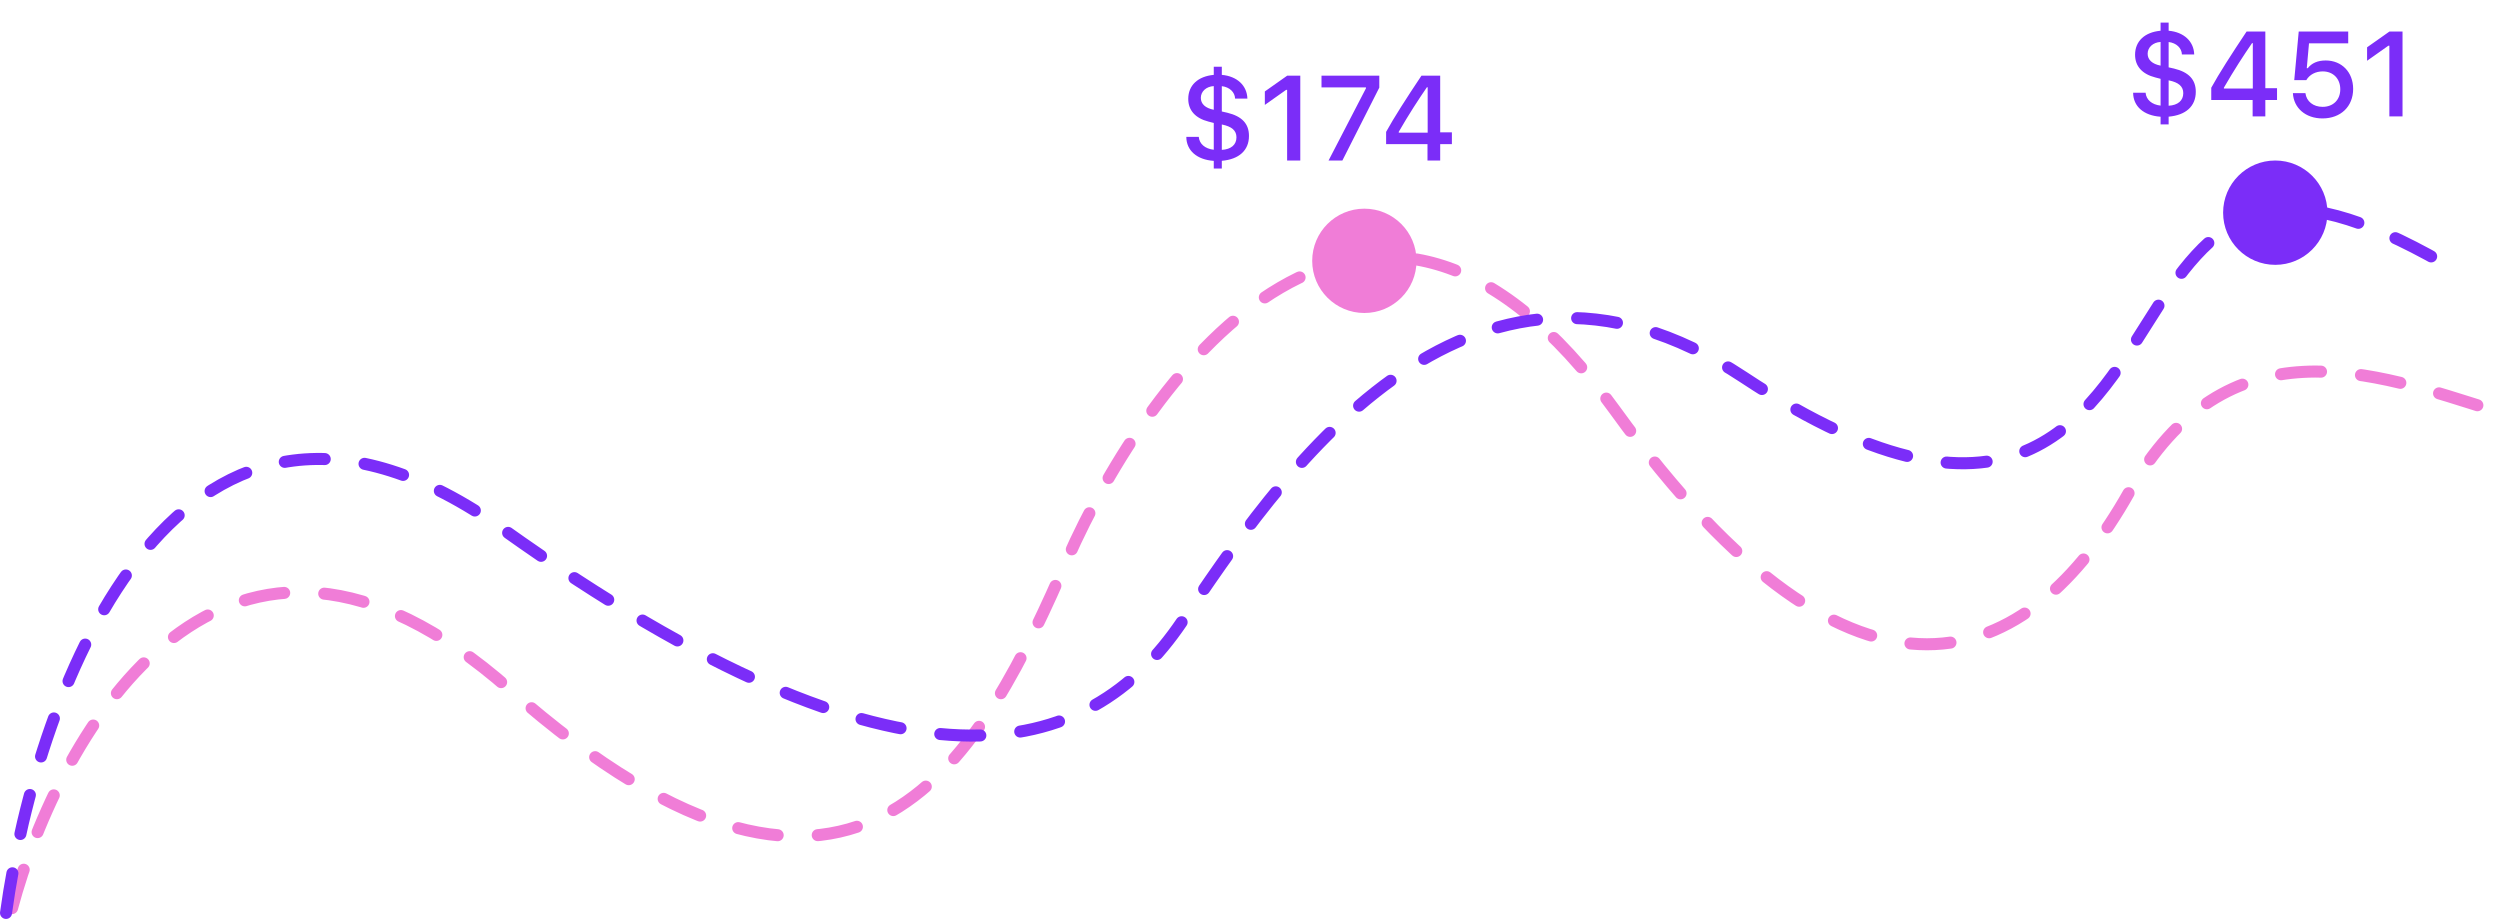 <svg width="623" height="229" viewBox="0 0 623 229" fill="none" xmlns="http://www.w3.org/2000/svg">
<path d="M3 226.303C14.833 182.137 56.2 109.403 127 171.803C215.5 249.803 245.5 185.803 266 139.303C286.5 92.803 341.5 17.803 402.5 102.303C463.5 186.803 506 166.303 530.5 122.803C555 79.303 591.5 92.803 621.5 102.303" stroke="#F07DD7" stroke-width="3" stroke-linecap="round" stroke-dasharray="10 10"/>
<path d="M1.5 227.5C9.167 171.667 44.7 74.4 125.5 132C226.5 204 271.5 189 294.5 155C317.5 121 365 48 434.5 94C504 140 521.5 101.5 538 76C554.5 50.5 569.5 42 613 68" stroke="#7B2DF8" stroke-width="3" stroke-linecap="round" stroke-dasharray="10 10"/>
<circle cx="340" cy="65" r="13" fill="#F07DD7"/>
<circle cx="567" cy="53" r="13" fill="#7B2DF8"/>
<path d="M304.477 41.992V40.073C308.769 39.707 311.244 37.466 311.244 33.877C311.244 30.845 309.516 28.984 305.839 28.091L304.477 27.783V21.47C306.41 21.704 307.729 22.964 307.787 24.575H310.849C310.761 21.309 308.271 18.994 304.477 18.657V16.636H302.47V18.657C298.515 19.023 296.112 21.265 296.112 24.648C296.112 27.505 297.899 29.468 301.166 30.303L302.47 30.64V37.319C300.287 37.07 298.881 35.855 298.734 34.111H295.629C295.644 37.51 298.28 39.81 302.47 40.088V41.992H304.477ZM308.124 34.214C308.124 36.074 306.791 37.217 304.477 37.349V31.02C306.967 31.519 308.124 32.529 308.124 34.214ZM299.247 24.385C299.247 22.788 300.595 21.558 302.47 21.455V27.358C300.36 26.934 299.247 25.894 299.247 24.385ZM320.751 40H324.032V18.862H320.766L315.199 22.788V26.143L320.502 22.393H320.751V40ZM331.078 40H334.521L343.72 21.836V18.862H329.32V21.777H340.395V22.012L331.078 40ZM355.731 40H358.896V35.913H361.811V32.983H358.896V18.862H354.223C350.458 24.502 347.309 29.409 345.419 32.866V35.913H355.731V40ZM348.568 32.852C351.059 28.53 353.49 24.78 355.585 21.748H355.775V33.057H348.568V32.852Z" fill="#7B2DF8"/>
<path d="M540.424 30.992V29.073C544.716 28.707 547.191 26.466 547.191 22.877C547.191 19.845 545.463 17.984 541.786 17.091L540.424 16.783V10.47C542.357 10.704 543.676 11.964 543.734 13.575H546.796C546.708 10.309 544.218 7.994 540.424 7.657V5.636H538.417V7.657C534.462 8.023 532.06 10.265 532.06 13.648C532.06 16.505 533.847 18.468 537.113 19.303L538.417 19.64V26.319C536.234 26.07 534.828 24.855 534.682 23.111H531.576C531.591 26.51 534.228 28.81 538.417 29.088V30.992H540.424ZM544.071 23.214C544.071 25.074 542.738 26.217 540.424 26.349V20.02C542.914 20.519 544.071 21.529 544.071 23.214ZM535.194 13.385C535.194 11.788 536.542 10.558 538.417 10.455V16.358C536.308 15.934 535.194 14.894 535.194 13.385ZM561.356 29H564.521V24.913H567.436V21.983H564.521V7.862H559.848C556.083 13.502 552.934 18.409 551.044 21.866V24.913H561.356V29ZM554.193 21.852C556.684 17.53 559.115 13.78 561.21 10.748H561.4V22.057H554.193V21.852ZM578.759 29.513C583.314 29.513 586.405 26.539 586.405 22.159C586.405 17.999 583.578 15.069 579.564 15.069C577.558 15.069 576.063 15.743 575.097 16.988H574.848L575.404 10.792H585.175V7.862H572.841L571.728 19.962H574.73C575.551 18.6 577.016 17.794 578.832 17.794C581.41 17.794 583.197 19.596 583.197 22.247C583.197 24.884 581.425 26.627 578.788 26.627C576.474 26.627 574.76 25.265 574.511 23.214H571.391C571.581 26.92 574.555 29.513 578.759 29.513ZM595.429 29H598.71V7.862H595.443L589.877 11.788V15.143L595.18 11.393H595.429V29Z" fill="#7B2DF8"/>
</svg>
